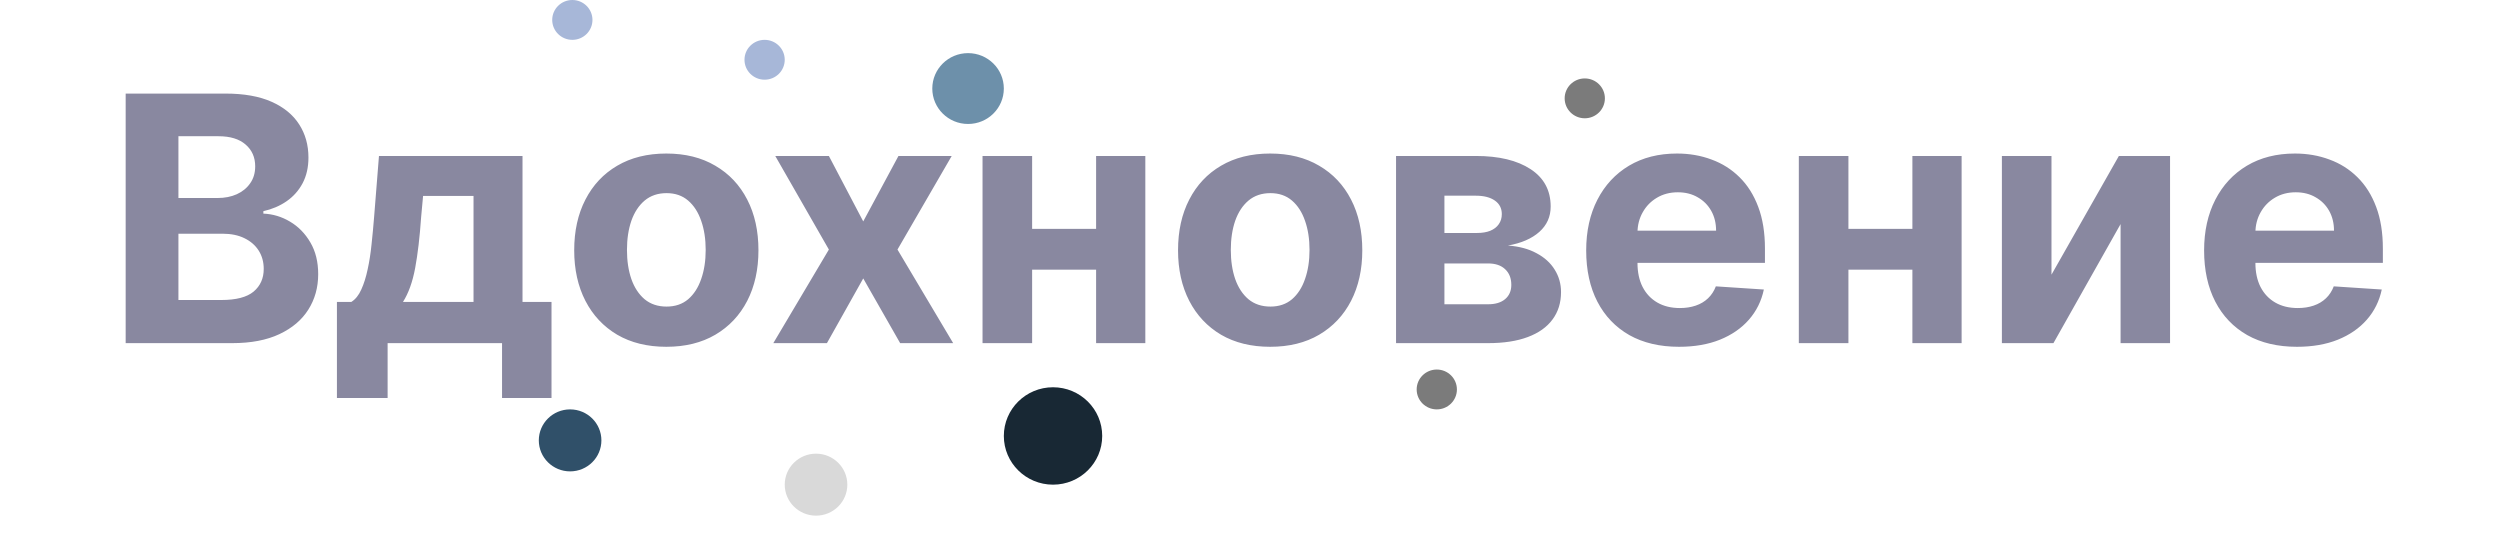 <svg width="510" height="109" viewBox="0 0 510 109" fill="none" xmlns="http://www.w3.org/2000/svg">
<ellipse cx="197.485" cy="18.064" rx="7.297" ry="7.226" fill="#6D90AA"/>
<ellipse cx="155.981" cy="12.194" rx="4.105" ry="4.065" fill="#A7B7D8"/>
<path d="M327.399 20.064C327.399 22.309 325.561 24.129 323.294 24.129C321.027 24.129 319.19 22.309 319.19 20.064C319.19 17.82 321.027 16 323.294 16C325.561 16 327.399 17.82 327.399 20.064Z" fill="#7B7B7B"/>
<ellipse cx="293.105" cy="79.451" rx="4.105" ry="4.065" fill="#7B7B7B"/>
<ellipse cx="214.816" cy="88.936" rx="10.034" ry="9.935" fill="#182834"/>
<ellipse cx="166.471" cy="98.87" rx="6.385" ry="6.323" fill="#D9D9D9"/>
<ellipse cx="116.301" cy="89.839" rx="6.385" ry="6.323" fill="#305069"/>
<path d="M25.636 70V19.091H46.019C49.764 19.091 52.888 19.646 55.391 20.756C57.893 21.867 59.774 23.408 61.033 25.38C62.293 27.335 62.923 29.589 62.923 32.141C62.923 34.13 62.525 35.878 61.729 37.386C60.934 38.878 59.84 40.104 58.448 41.065C57.073 42.01 55.498 42.681 53.725 43.079V43.576C55.664 43.659 57.479 44.206 59.169 45.217C60.876 46.227 62.26 47.644 63.32 49.467C64.381 51.274 64.911 53.428 64.911 55.93C64.911 58.632 64.24 61.043 62.898 63.164C61.572 65.269 59.608 66.934 57.006 68.16C54.405 69.387 51.198 70 47.386 70H25.636ZM36.399 61.2H45.174C48.173 61.2 50.361 60.629 51.736 59.485C53.112 58.325 53.8 56.784 53.8 54.861C53.8 53.453 53.46 52.21 52.781 51.133C52.101 50.056 51.132 49.211 49.872 48.597C48.629 47.984 47.146 47.678 45.423 47.678H36.399V61.2ZM36.399 40.394H44.379C45.853 40.394 47.163 40.137 48.306 39.624C49.466 39.093 50.378 38.347 51.041 37.386C51.72 36.425 52.06 35.273 52.06 33.931C52.06 32.092 51.405 30.608 50.096 29.482C48.803 28.355 46.964 27.791 44.577 27.791H36.399V40.394ZM68.733 81.186V61.598H71.666C72.511 61.068 73.191 60.222 73.705 59.062C74.235 57.903 74.666 56.535 74.997 54.961C75.345 53.387 75.611 51.688 75.793 49.865C75.992 48.026 76.166 46.169 76.315 44.297L77.309 31.818H106.592V61.598H112.508V81.186H102.416V70H79.074V81.186H68.733ZM82.206 61.598H96.599V39.972H86.308L85.91 44.297C85.628 48.374 85.222 51.837 84.692 54.688C84.162 57.521 83.333 59.825 82.206 61.598ZM135.93 70.746C132.069 70.746 128.73 69.925 125.913 68.285C123.112 66.628 120.949 64.324 119.425 61.374C117.9 58.408 117.138 54.969 117.138 51.058C117.138 47.114 117.9 43.667 119.425 40.717C120.949 37.751 123.112 35.447 125.913 33.807C128.73 32.15 132.069 31.321 135.93 31.321C139.792 31.321 143.123 32.15 145.923 33.807C148.741 35.447 150.911 37.751 152.436 40.717C153.961 43.667 154.723 47.114 154.723 51.058C154.723 54.969 153.961 58.408 152.436 61.374C150.911 64.324 148.741 66.628 145.923 68.285C143.123 69.925 139.792 70.746 135.93 70.746ZM135.98 62.543C137.737 62.543 139.203 62.045 140.38 61.051C141.557 60.04 142.443 58.665 143.04 56.925C143.653 55.185 143.96 53.204 143.96 50.984C143.96 48.763 143.653 46.783 143.04 45.043C142.443 43.303 141.557 41.927 140.38 40.916C139.203 39.905 137.737 39.4 135.98 39.4C134.207 39.4 132.715 39.905 131.506 40.916C130.313 41.927 129.409 43.303 128.796 45.043C128.2 46.783 127.901 48.763 127.901 50.984C127.901 53.204 128.2 55.185 128.796 56.925C129.409 58.665 130.313 60.04 131.506 61.051C132.715 62.045 134.207 62.543 135.98 62.543ZM169.091 31.818L176.101 45.167L183.285 31.818H194.148L183.086 50.909L194.446 70H183.633L176.101 56.8L168.693 70H157.756L169.091 50.909L158.153 31.818H169.091ZM227.01 46.683V55.011H207.074V46.683H227.01ZM210.554 31.818V70H200.437V31.818H210.554ZM233.647 31.818V70H223.604V31.818H233.647ZM259.114 70.746C255.253 70.746 251.913 69.925 249.096 68.285C246.296 66.628 244.133 64.324 242.608 61.374C241.084 58.408 240.321 54.969 240.321 51.058C240.321 47.114 241.084 43.667 242.608 40.717C244.133 37.751 246.296 35.447 249.096 33.807C251.913 32.15 255.253 31.321 259.114 31.321C262.975 31.321 266.306 32.15 269.107 33.807C271.924 35.447 274.095 37.751 275.62 40.717C277.144 43.667 277.907 47.114 277.907 51.058C277.907 54.969 277.144 58.408 275.62 61.374C274.095 64.324 271.924 66.628 269.107 68.285C266.306 69.925 262.975 70.746 259.114 70.746ZM259.164 62.543C260.92 62.543 262.387 62.045 263.564 61.051C264.74 60.04 265.627 58.665 266.223 56.925C266.837 55.185 267.143 53.204 267.143 50.984C267.143 48.763 266.837 46.783 266.223 45.043C265.627 43.303 264.74 41.927 263.564 40.916C262.387 39.905 260.92 39.4 259.164 39.4C257.391 39.4 255.899 39.905 254.689 40.916C253.496 41.927 252.593 43.303 251.98 45.043C251.383 46.783 251.085 48.763 251.085 50.984C251.085 53.204 251.383 55.185 251.98 56.925C252.593 58.665 253.496 60.04 254.689 61.051C255.899 62.045 257.391 62.543 259.164 62.543ZM284.792 70V31.818H301.074C305.781 31.818 309.501 32.713 312.235 34.503C314.97 36.293 316.337 38.836 316.337 42.134C316.337 44.206 315.566 45.929 314.025 47.305C312.484 48.68 310.346 49.608 307.612 50.089C309.899 50.255 311.846 50.776 313.453 51.655C315.078 52.517 316.312 53.635 317.157 55.011C318.019 56.386 318.45 57.911 318.45 59.584C318.45 61.755 317.87 63.62 316.71 65.178C315.566 66.735 313.884 67.928 311.664 68.757C309.46 69.586 306.767 70 303.585 70H284.792ZM294.661 62.07H303.585C305.06 62.07 306.212 61.722 307.04 61.026C307.885 60.314 308.308 59.344 308.308 58.118C308.308 56.759 307.885 55.69 307.04 54.911C306.212 54.132 305.06 53.743 303.585 53.743H294.661V62.07ZM294.661 47.528H301.298C302.359 47.528 303.262 47.379 304.007 47.081C304.77 46.766 305.35 46.319 305.748 45.739C306.162 45.159 306.369 44.471 306.369 43.675C306.369 42.499 305.897 41.579 304.952 40.916C304.007 40.253 302.715 39.922 301.074 39.922H294.661V47.528ZM342.525 70.746C338.597 70.746 335.217 69.95 332.383 68.359C329.566 66.752 327.395 64.481 325.87 61.548C324.345 58.599 323.583 55.11 323.583 51.083C323.583 47.156 324.345 43.709 325.87 40.742C327.395 37.776 329.541 35.464 332.308 33.807C335.092 32.15 338.357 31.321 342.102 31.321C344.621 31.321 346.966 31.727 349.137 32.539C351.325 33.334 353.23 34.536 354.854 36.144C356.495 37.751 357.771 39.773 358.683 42.209C359.594 44.628 360.05 47.462 360.05 50.71V53.619H327.809V47.056H350.082C350.082 45.532 349.75 44.181 349.087 43.004C348.424 41.828 347.505 40.908 346.328 40.245C345.168 39.566 343.817 39.226 342.276 39.226C340.669 39.226 339.244 39.599 338.001 40.344C336.774 41.074 335.813 42.06 335.117 43.303C334.421 44.529 334.065 45.896 334.048 47.404V53.644C334.048 55.533 334.396 57.165 335.092 58.541C335.805 59.916 336.808 60.977 338.1 61.722C339.393 62.468 340.926 62.841 342.699 62.841C343.875 62.841 344.953 62.675 345.93 62.344C346.908 62.012 347.745 61.515 348.441 60.852C349.137 60.189 349.667 59.377 350.032 58.416L359.826 59.062C359.329 61.416 358.31 63.471 356.768 65.227C355.244 66.967 353.272 68.326 350.852 69.304C348.449 70.265 345.674 70.746 342.525 70.746ZM393.533 46.683V55.011H373.597V46.683H393.533ZM377.077 31.818V70H366.96V31.818H377.077ZM400.17 31.818V70H390.128V31.818H400.17ZM418.503 56.03L432.25 31.818H442.69V70H432.598V45.714L418.901 70H408.386V31.818H418.503V56.03ZM468.58 70.746C464.652 70.746 461.271 69.95 458.438 68.359C455.62 66.752 453.449 64.481 451.925 61.548C450.4 58.599 449.638 55.11 449.638 51.083C449.638 47.156 450.4 43.709 451.925 40.742C453.449 37.776 455.595 35.464 458.363 33.807C461.147 32.15 464.412 31.321 468.157 31.321C470.676 31.321 473.021 31.727 475.192 32.539C477.379 33.334 479.285 34.536 480.909 36.144C482.55 37.751 483.826 39.773 484.737 42.209C485.649 44.628 486.104 47.462 486.104 50.71V53.619H453.864V47.056H476.136C476.136 45.532 475.805 44.181 475.142 43.004C474.479 41.828 473.559 40.908 472.383 40.245C471.223 39.566 469.872 39.226 468.331 39.226C466.723 39.226 465.298 39.599 464.055 40.344C462.829 41.074 461.868 42.06 461.172 43.303C460.476 44.529 460.12 45.896 460.103 47.404V53.644C460.103 55.533 460.451 57.165 461.147 58.541C461.86 59.916 462.862 60.977 464.155 61.722C465.447 62.468 466.98 62.841 468.754 62.841C469.93 62.841 471.007 62.675 471.985 62.344C472.963 62.012 473.8 61.515 474.496 60.852C475.192 60.189 475.722 59.377 476.087 58.416L485.881 59.062C485.384 61.416 484.364 63.471 482.823 65.227C481.299 66.967 479.326 68.326 476.907 69.304C474.504 70.265 471.728 70.746 468.58 70.746Z" fill="#8988A0"/>
<ellipse cx="116.757" cy="4.065" rx="4.105" ry="4.065" fill="#A7B7D8"/>
</svg>
